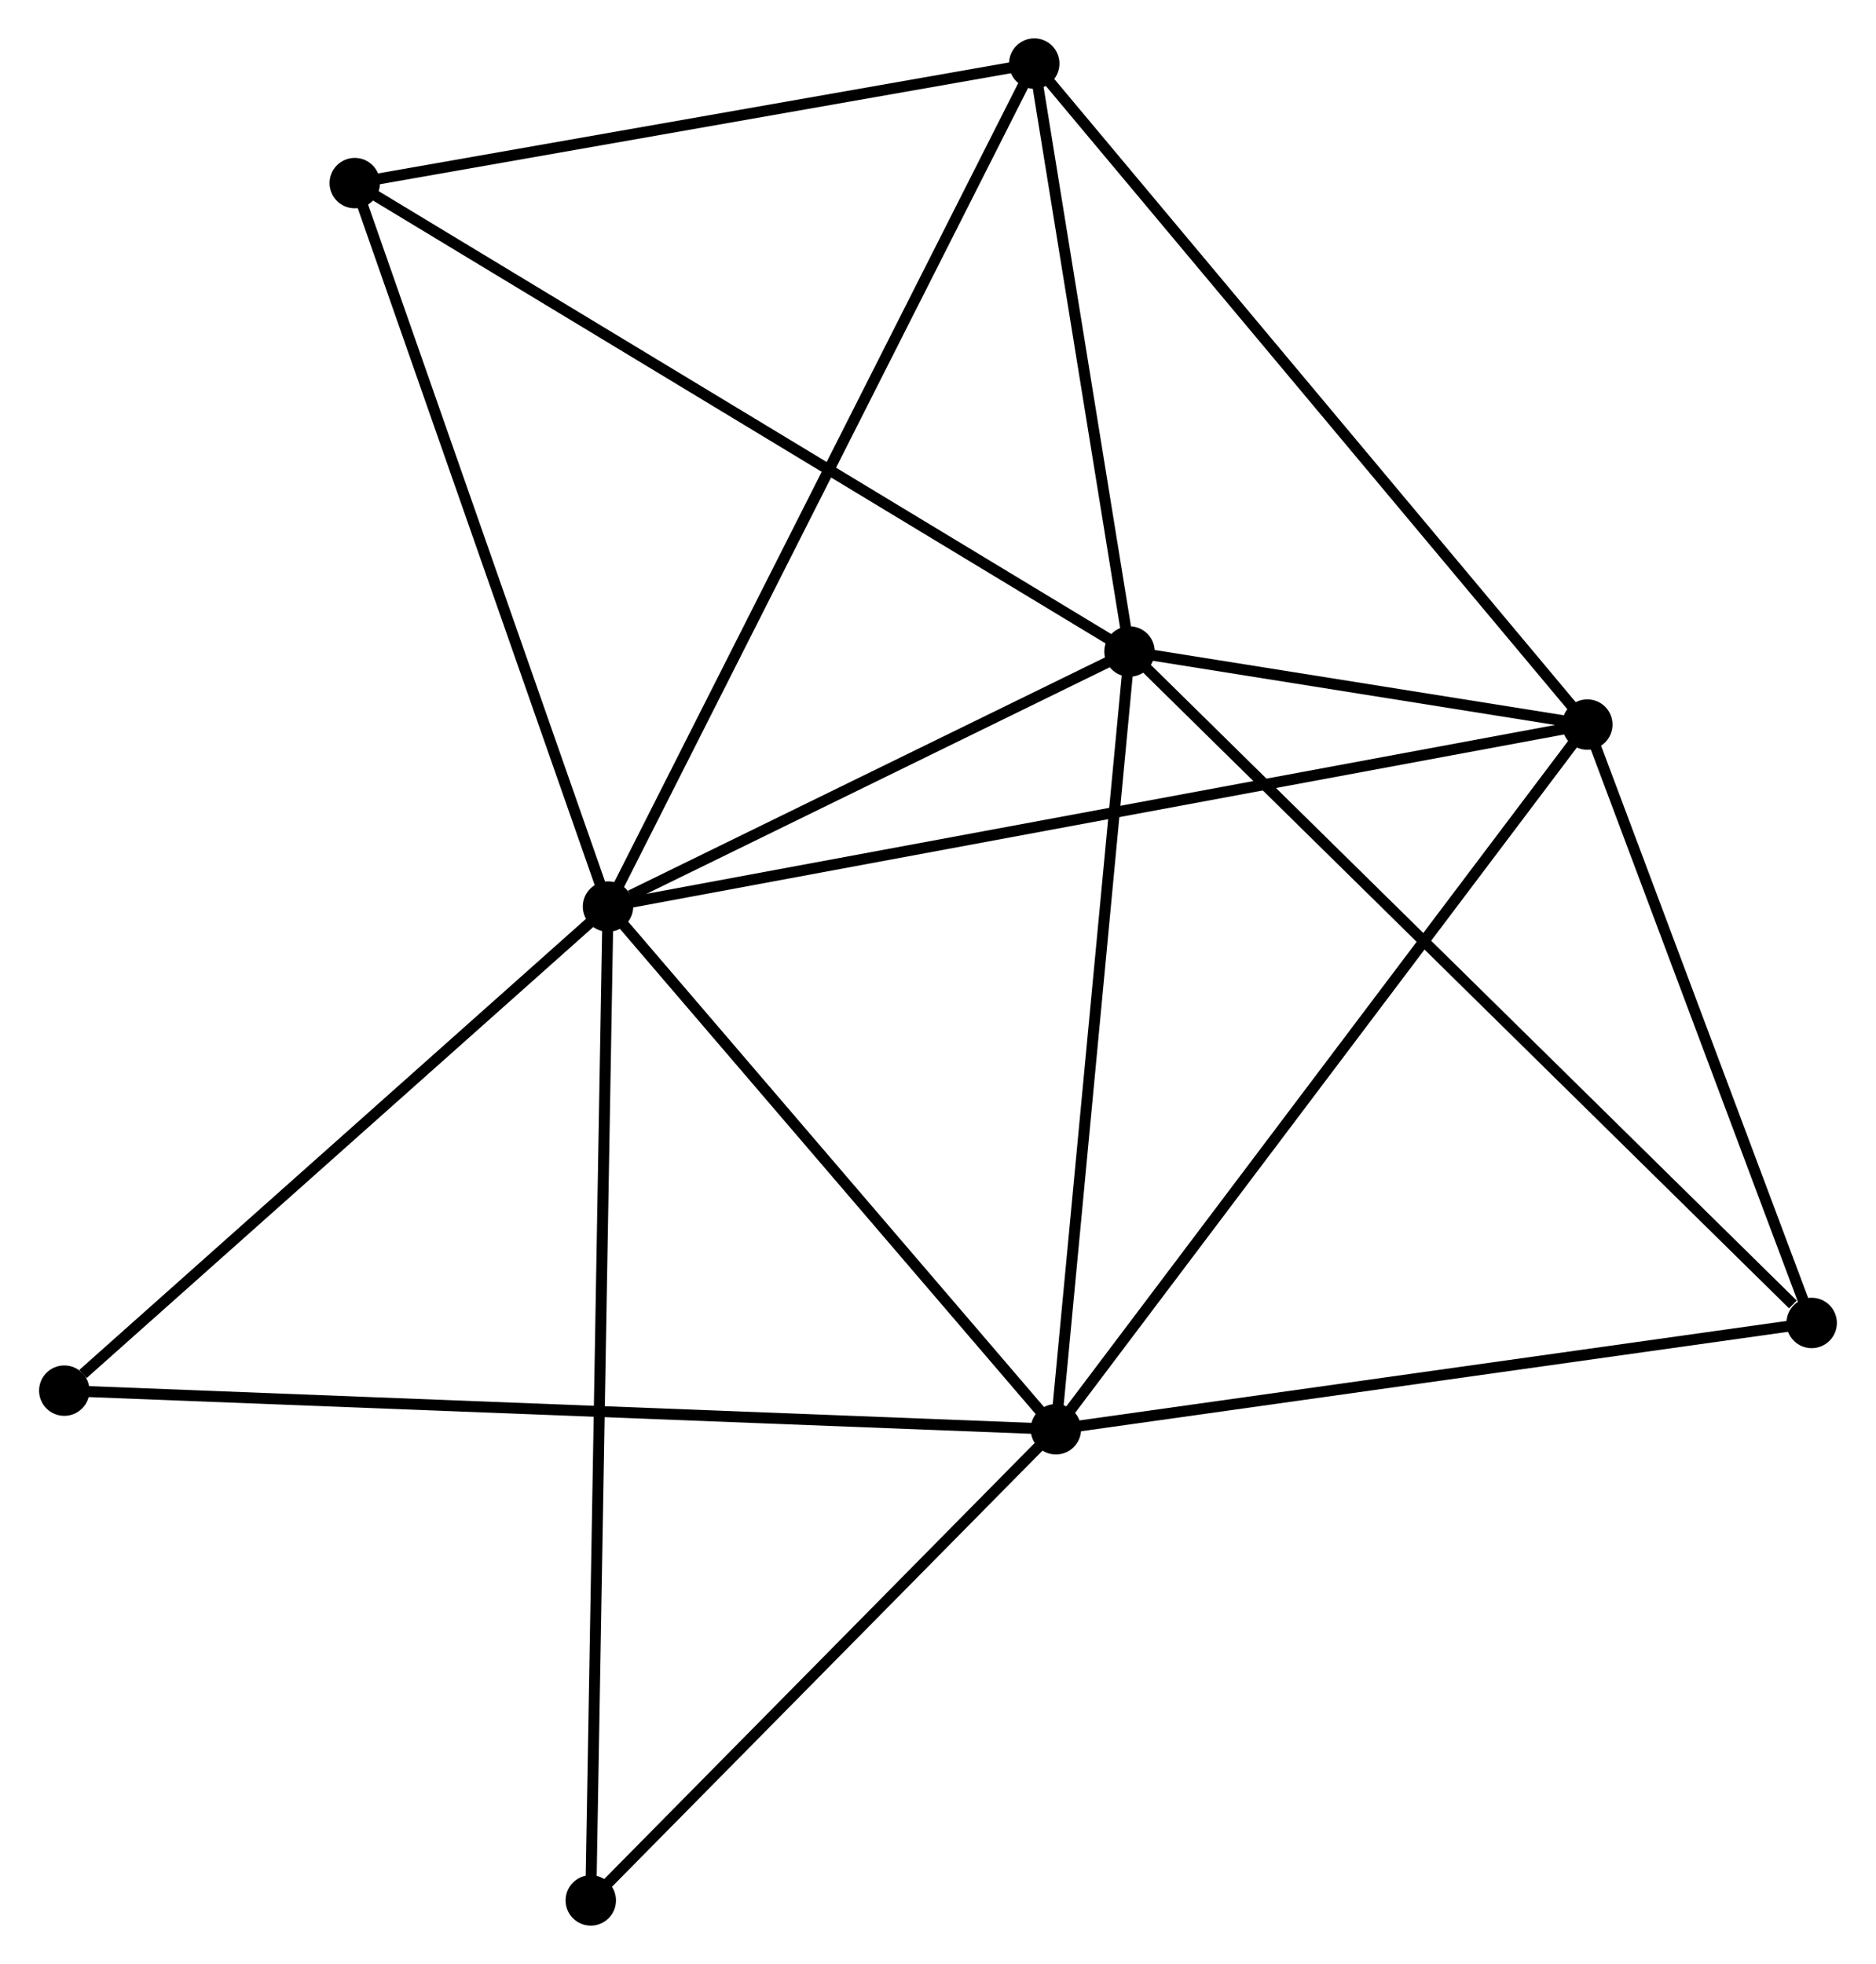 <?xml version="1.0" encoding="UTF-8" standalone="no"?>
<!DOCTYPE svg PUBLIC "-//W3C//DTD SVG 1.1//EN"
 "http://www.w3.org/Graphics/SVG/1.1/DTD/svg11.dtd">
<!-- Generated by graphviz version 2.36.0 (20140111.2315)
 -->
<!-- Title: %3 Pages: 1 -->
<svg width="171pt" height="179pt"
 viewBox="0.00 0.00 171.05 179.19" xmlns="http://www.w3.org/2000/svg" xmlns:xlink="http://www.w3.org/1999/xlink">
<g id="graph0" class="graph" transform="scale(1 1) rotate(0) translate(4 175.193)">
<title>%3</title>
<!-- 0 -->
<g id="node1" class="node"><title>0</title>
<ellipse fill="black" stroke="black" cx="51.415" cy="-92.48" rx="1.8" ry="1.8"/>
</g>
<!-- 1 -->
<g id="node2" class="node"><title>1</title>
<ellipse fill="black" stroke="black" cx="98.999" cy="-115.749" rx="1.8" ry="1.8"/>
</g>
<!-- 0&#45;&#45;1 -->
<g id="edge1" class="edge"><title>0&#45;&#45;1</title>
<path fill="none" stroke="black" d="M53.46,-93.48C61.287,-97.308 89.293,-111.003 97.015,-114.779"/>
</g>
<!-- 2 -->
<g id="node3" class="node"><title>2</title>
<ellipse fill="black" stroke="black" cx="92.282" cy="-44.788" rx="1.8" ry="1.8"/>
</g>
<!-- 0&#45;&#45;2 -->
<g id="edge2" class="edge"><title>0&#45;&#45;2</title>
<path fill="none" stroke="black" d="M52.775,-90.893C58.979,-83.652 84.574,-53.783 90.875,-46.429"/>
</g>
<!-- 3 -->
<g id="node4" class="node"><title>3</title>
<ellipse fill="black" stroke="black" cx="140.774" cy="-109.084" rx="1.8" ry="1.8"/>
</g>
<!-- 0&#45;&#45;3 -->
<g id="edge3" class="edge"><title>0&#45;&#45;3</title>
<path fill="none" stroke="black" d="M53.281,-92.827C64.911,-94.988 127.318,-106.584 138.918,-108.739"/>
</g>
<!-- 4 -->
<g id="node5" class="node"><title>4</title>
<ellipse fill="black" stroke="black" cx="90.308" cy="-169.393" rx="1.8" ry="1.8"/>
</g>
<!-- 0&#45;&#45;4 -->
<g id="edge4" class="edge"><title>0&#45;&#45;4</title>
<path fill="none" stroke="black" d="M52.227,-94.087C57.245,-104.01 83.985,-156.889 89.365,-167.527"/>
</g>
<!-- 6 -->
<g id="node6" class="node"><title>6</title>
<ellipse fill="black" stroke="black" cx="28.305" cy="-158.487" rx="1.8" ry="1.8"/>
</g>
<!-- 0&#45;&#45;6 -->
<g id="edge5" class="edge"><title>0&#45;&#45;6</title>
<path fill="none" stroke="black" d="M50.748,-94.384C47.374,-104.023 32.208,-147.34 28.931,-156.701"/>
</g>
<!-- 7 -->
<g id="node7" class="node"><title>7</title>
<ellipse fill="black" stroke="black" cx="1.8" cy="-48.312" rx="1.8" ry="1.8"/>
</g>
<!-- 0&#45;&#45;7 -->
<g id="edge6" class="edge"><title>0&#45;&#45;7</title>
<path fill="none" stroke="black" d="M49.764,-91.011C42.231,-84.305 11.158,-56.643 3.508,-49.833"/>
</g>
<!-- 8 -->
<g id="node8" class="node"><title>8</title>
<ellipse fill="black" stroke="black" cx="49.842" cy="-1.8" rx="1.8" ry="1.8"/>
</g>
<!-- 0&#45;&#45;8 -->
<g id="edge7" class="edge"><title>0&#45;&#45;8</title>
<path fill="none" stroke="black" d="M51.382,-90.586C51.178,-78.785 50.079,-15.454 49.875,-3.684"/>
</g>
<!-- 1&#45;&#45;2 -->
<g id="edge8" class="edge"><title>1&#45;&#45;2</title>
<path fill="none" stroke="black" d="M98.806,-113.702C97.825,-103.34 93.416,-56.772 92.464,-46.709"/>
</g>
<!-- 1&#45;&#45;3 -->
<g id="edge9" class="edge"><title>1&#45;&#45;3</title>
<path fill="none" stroke="black" d="M100.794,-115.463C107.541,-114.387 131.365,-110.585 138.645,-109.424"/>
</g>
<!-- 1&#45;&#45;4 -->
<g id="edge10" class="edge"><title>1&#45;&#45;4</title>
<path fill="none" stroke="black" d="M98.71,-117.534C97.391,-125.679 91.948,-159.274 90.607,-167.546"/>
</g>
<!-- 1&#45;&#45;6 -->
<g id="edge12" class="edge"><title>1&#45;&#45;6</title>
<path fill="none" stroke="black" d="M97.252,-116.806C87.471,-122.719 39.612,-151.652 29.992,-157.468"/>
</g>
<!-- 5 -->
<g id="node9" class="node"><title>5</title>
<ellipse fill="black" stroke="black" cx="161.246" cy="-54.488" rx="1.8" ry="1.8"/>
</g>
<!-- 1&#45;&#45;5 -->
<g id="edge11" class="edge"><title>1&#45;&#45;5</title>
<path fill="none" stroke="black" d="M100.538,-114.235C109.075,-105.833 150.56,-65.005 159.533,-56.175"/>
</g>
<!-- 2&#45;&#45;3 -->
<g id="edge13" class="edge"><title>2&#45;&#45;3</title>
<path fill="none" stroke="black" d="M93.481,-46.377C100.131,-55.195 132.449,-98.046 139.439,-107.314"/>
</g>
<!-- 2&#45;&#45;7 -->
<g id="edge15" class="edge"><title>2&#45;&#45;7</title>
<path fill="none" stroke="black" d="M90.392,-44.861C78.617,-45.32 15.425,-47.782 3.679,-48.239"/>
</g>
<!-- 2&#45;&#45;8 -->
<g id="edge16" class="edge"><title>2&#45;&#45;8</title>
<path fill="none" stroke="black" d="M90.87,-43.357C84.427,-36.831 57.847,-9.908 51.303,-3.28"/>
</g>
<!-- 2&#45;&#45;5 -->
<g id="edge14" class="edge"><title>2&#45;&#45;5</title>
<path fill="none" stroke="black" d="M94.272,-45.068C104.342,-46.484 149.6,-52.85 159.379,-54.226"/>
</g>
<!-- 3&#45;&#45;4 -->
<g id="edge17" class="edge"><title>3&#45;&#45;4</title>
<path fill="none" stroke="black" d="M139.526,-110.575C132.605,-118.846 98.972,-159.039 91.697,-167.733"/>
</g>
<!-- 3&#45;&#45;5 -->
<g id="edge18" class="edge"><title>3&#45;&#45;5</title>
<path fill="none" stroke="black" d="M141.455,-107.267C144.563,-98.978 157.385,-64.786 160.542,-56.368"/>
</g>
<!-- 4&#45;&#45;6 -->
<g id="edge19" class="edge"><title>4&#45;&#45;6</title>
<path fill="none" stroke="black" d="M88.519,-169.078C79.624,-167.514 40.194,-160.578 30.476,-158.869"/>
</g>
</g>
</svg>
